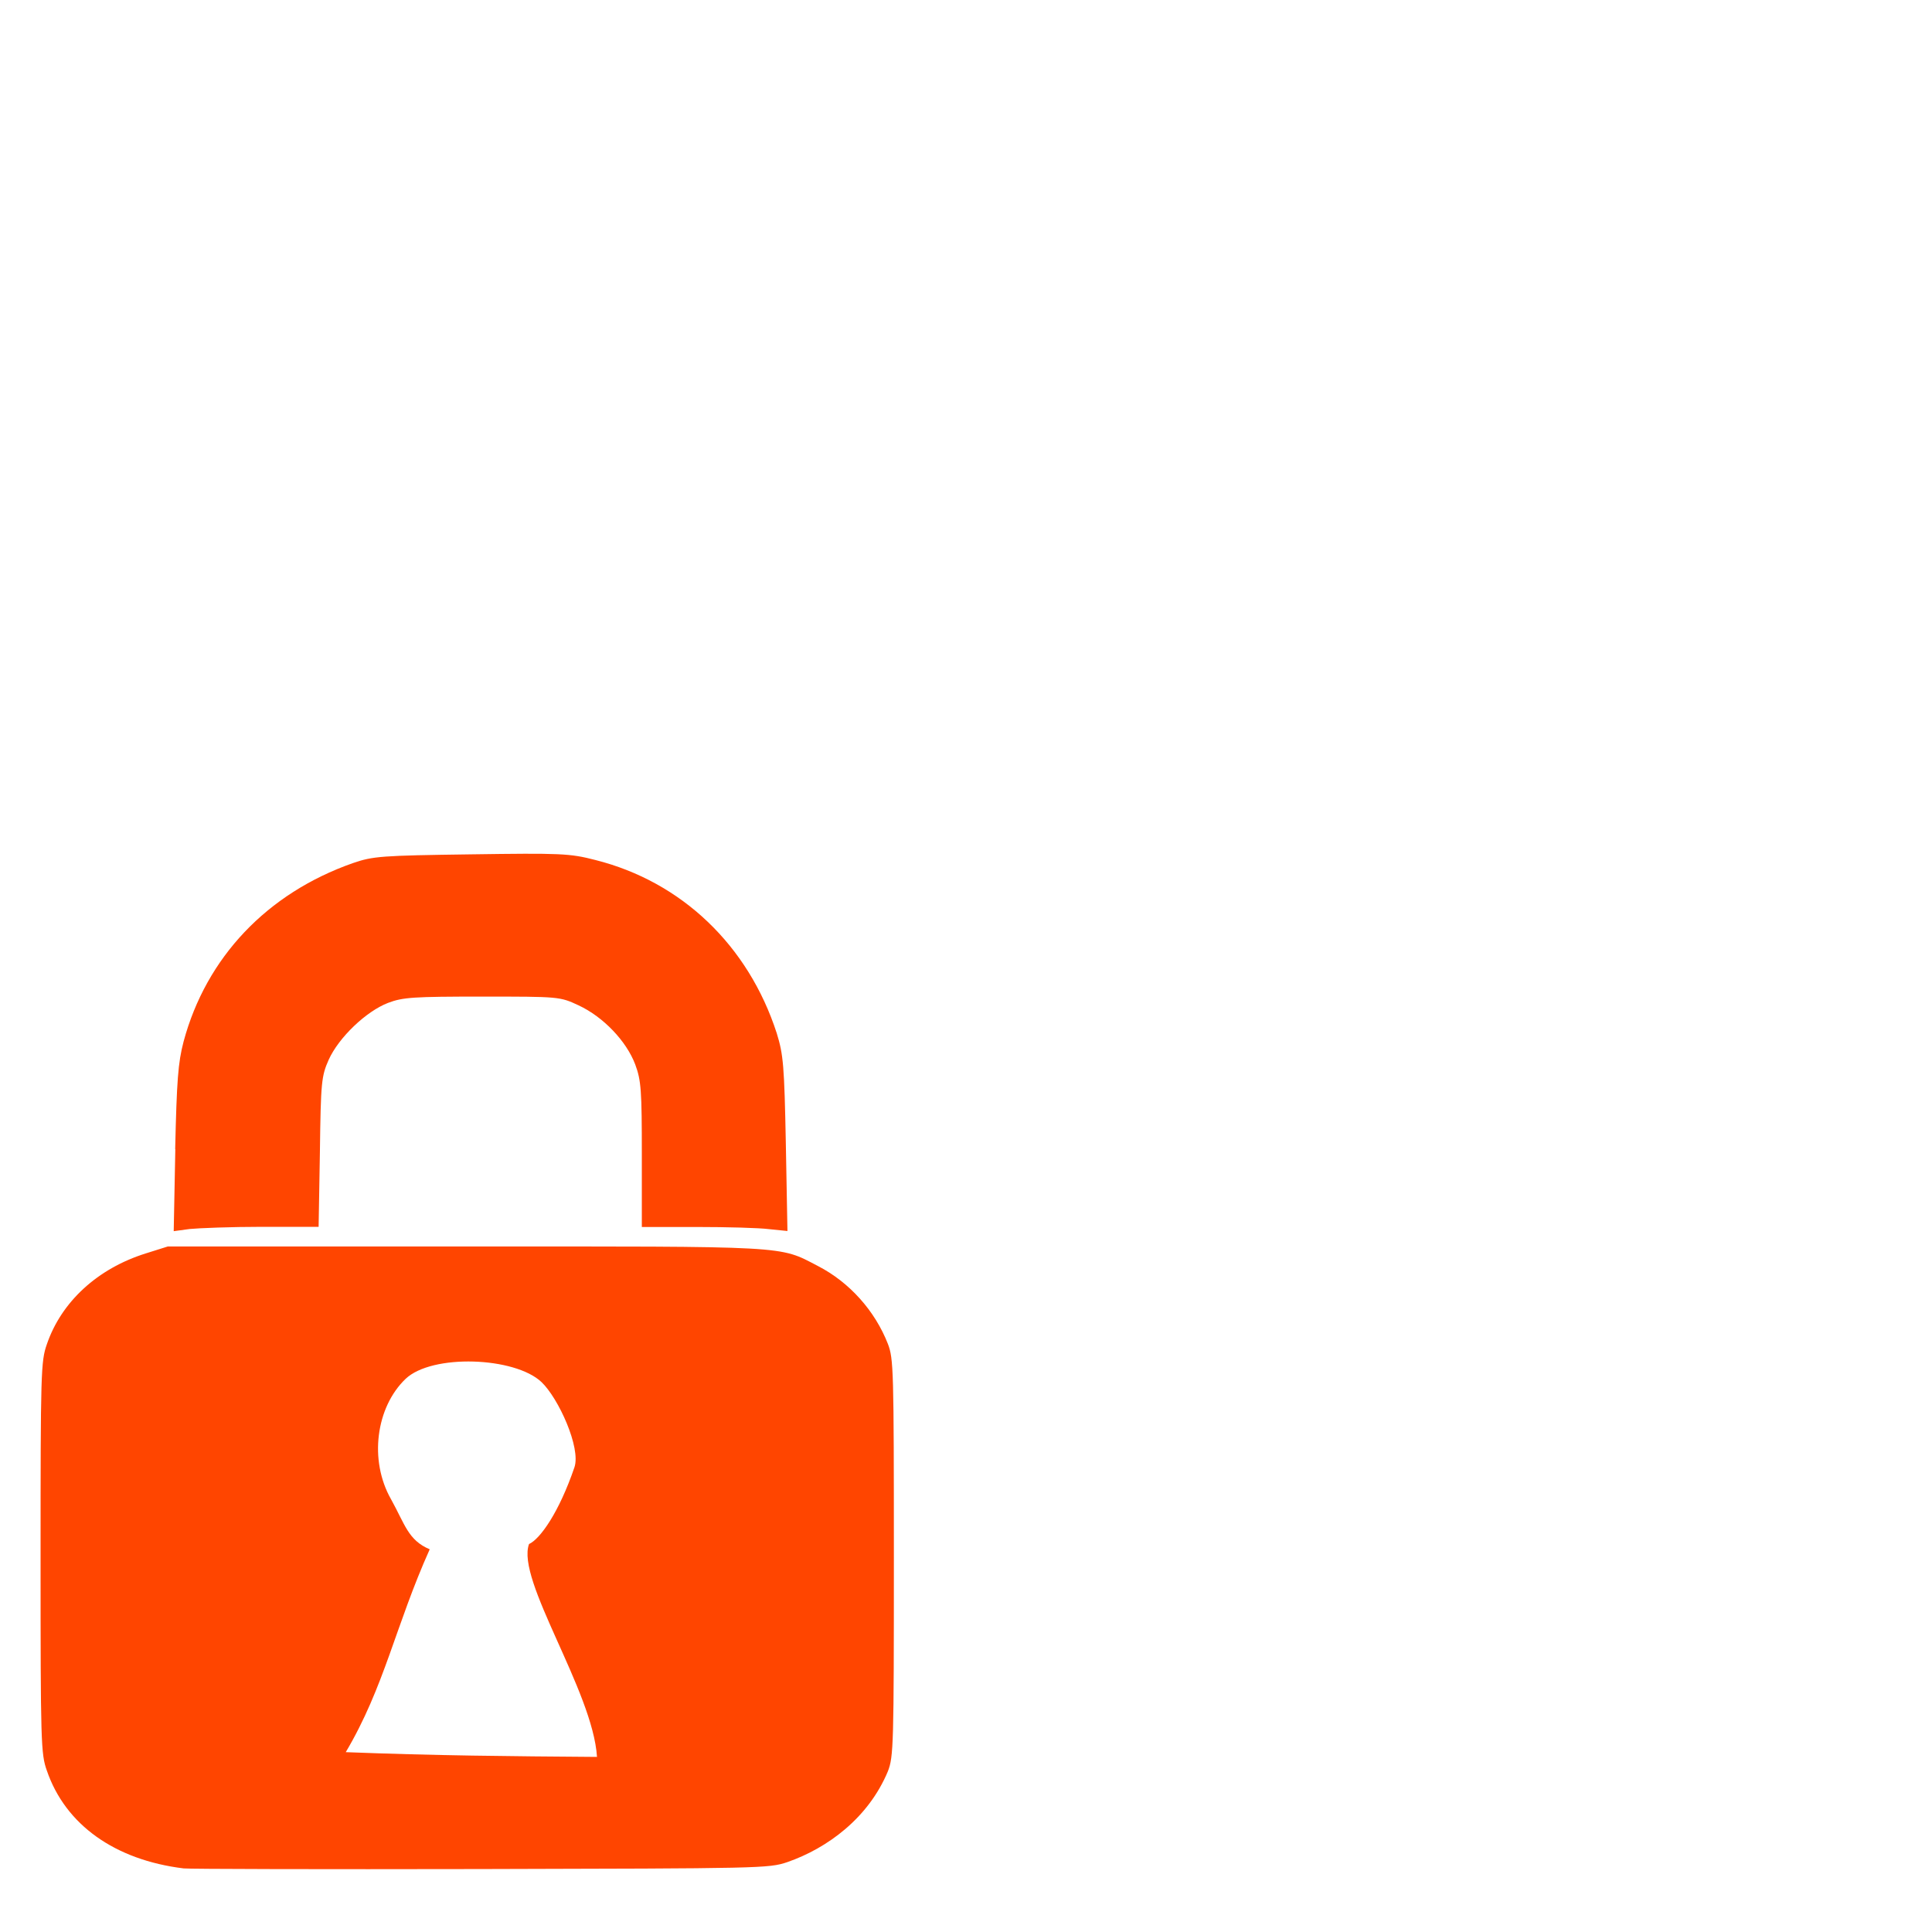 <svg xmlns="http://www.w3.org/2000/svg" viewBox="0 0 24 24"><g fill="#ff4500"><path d="m 2.176 14.277 c 0.02 -0.852 0.035 -1.074 0.105 -1.34 c 0.281 -1.043 1.035 -1.84 2.102 -2.215 c 0.25 -0.086 0.352 -0.094 1.469 -0.109 c 1.109 -0.016 1.227 -0.012 1.543 0.07 c 1.074 0.27 1.902 1.063 2.254 2.152 c 0.082 0.266 0.094 0.398 0.113 1.375 l 0.02 1.082 l -0.227 -0.023 c -0.121 -0.016 -0.527 -0.027 -0.902 -0.027 h -0.68 v -0.898 c 0 -0.797 -0.008 -0.922 -0.082 -1.121 c -0.109 -0.289 -0.395 -0.59 -0.703 -0.734 c -0.234 -0.109 -0.242 -0.109 -1.199 -0.109 c -0.848 0 -0.984 0.008 -1.168 0.078 c -0.273 0.105 -0.613 0.43 -0.738 0.707 c -0.09 0.203 -0.098 0.277 -0.109 1.145 l -0.016 0.93 h -0.703 c -0.383 0 -0.789 0.016 -0.898 0.027 l -0.199 0.027 l 0.02 -1.02"/><path d="m 2.281 23.21 c -0.855 -0.105 -1.469 -0.543 -1.699 -1.215 c -0.074 -0.207 -0.078 -0.344 -0.078 -2.648 c 0 -2.301 0.004 -2.438 0.078 -2.648 c 0.18 -0.527 0.629 -0.941 1.23 -1.129 l 0.273 -0.086 h 3.691 c 4.059 0 3.895 -0.012 4.383 0.242 c 0.395 0.203 0.711 0.559 0.871 0.969 c 0.07 0.184 0.074 0.313 0.074 2.652 c 0 2.34 -0.004 2.473 -0.074 2.656 c -0.242 0.582 -0.754 0.957 -1.25 1.129 c -0.23 0.078 -0.324 0.078 -3.809 0.086 c -1.965 0.004 -3.625 0 -3.691 -0.008 m 4.293 -4.03 c 0.137 -0.063 0.371 -0.391 0.563 -0.953 c 0.082 -0.242 -0.199 -0.859 -0.41 -1.059 c -0.332 -0.313 -1.359 -0.352 -1.688 -0.039 c -0.367 0.352 -0.457 1.01 -0.18 1.496 c 0.172 0.309 0.211 0.508 0.48 0.621 c -0.426 0.949 -0.563 1.711 -1.043 2.52 c 1.113 0.043 2.031 0.051 3.121 0.059 c -0.051 -0.82 -1.01 -2.199 -0.844 -2.645"/></g></svg>